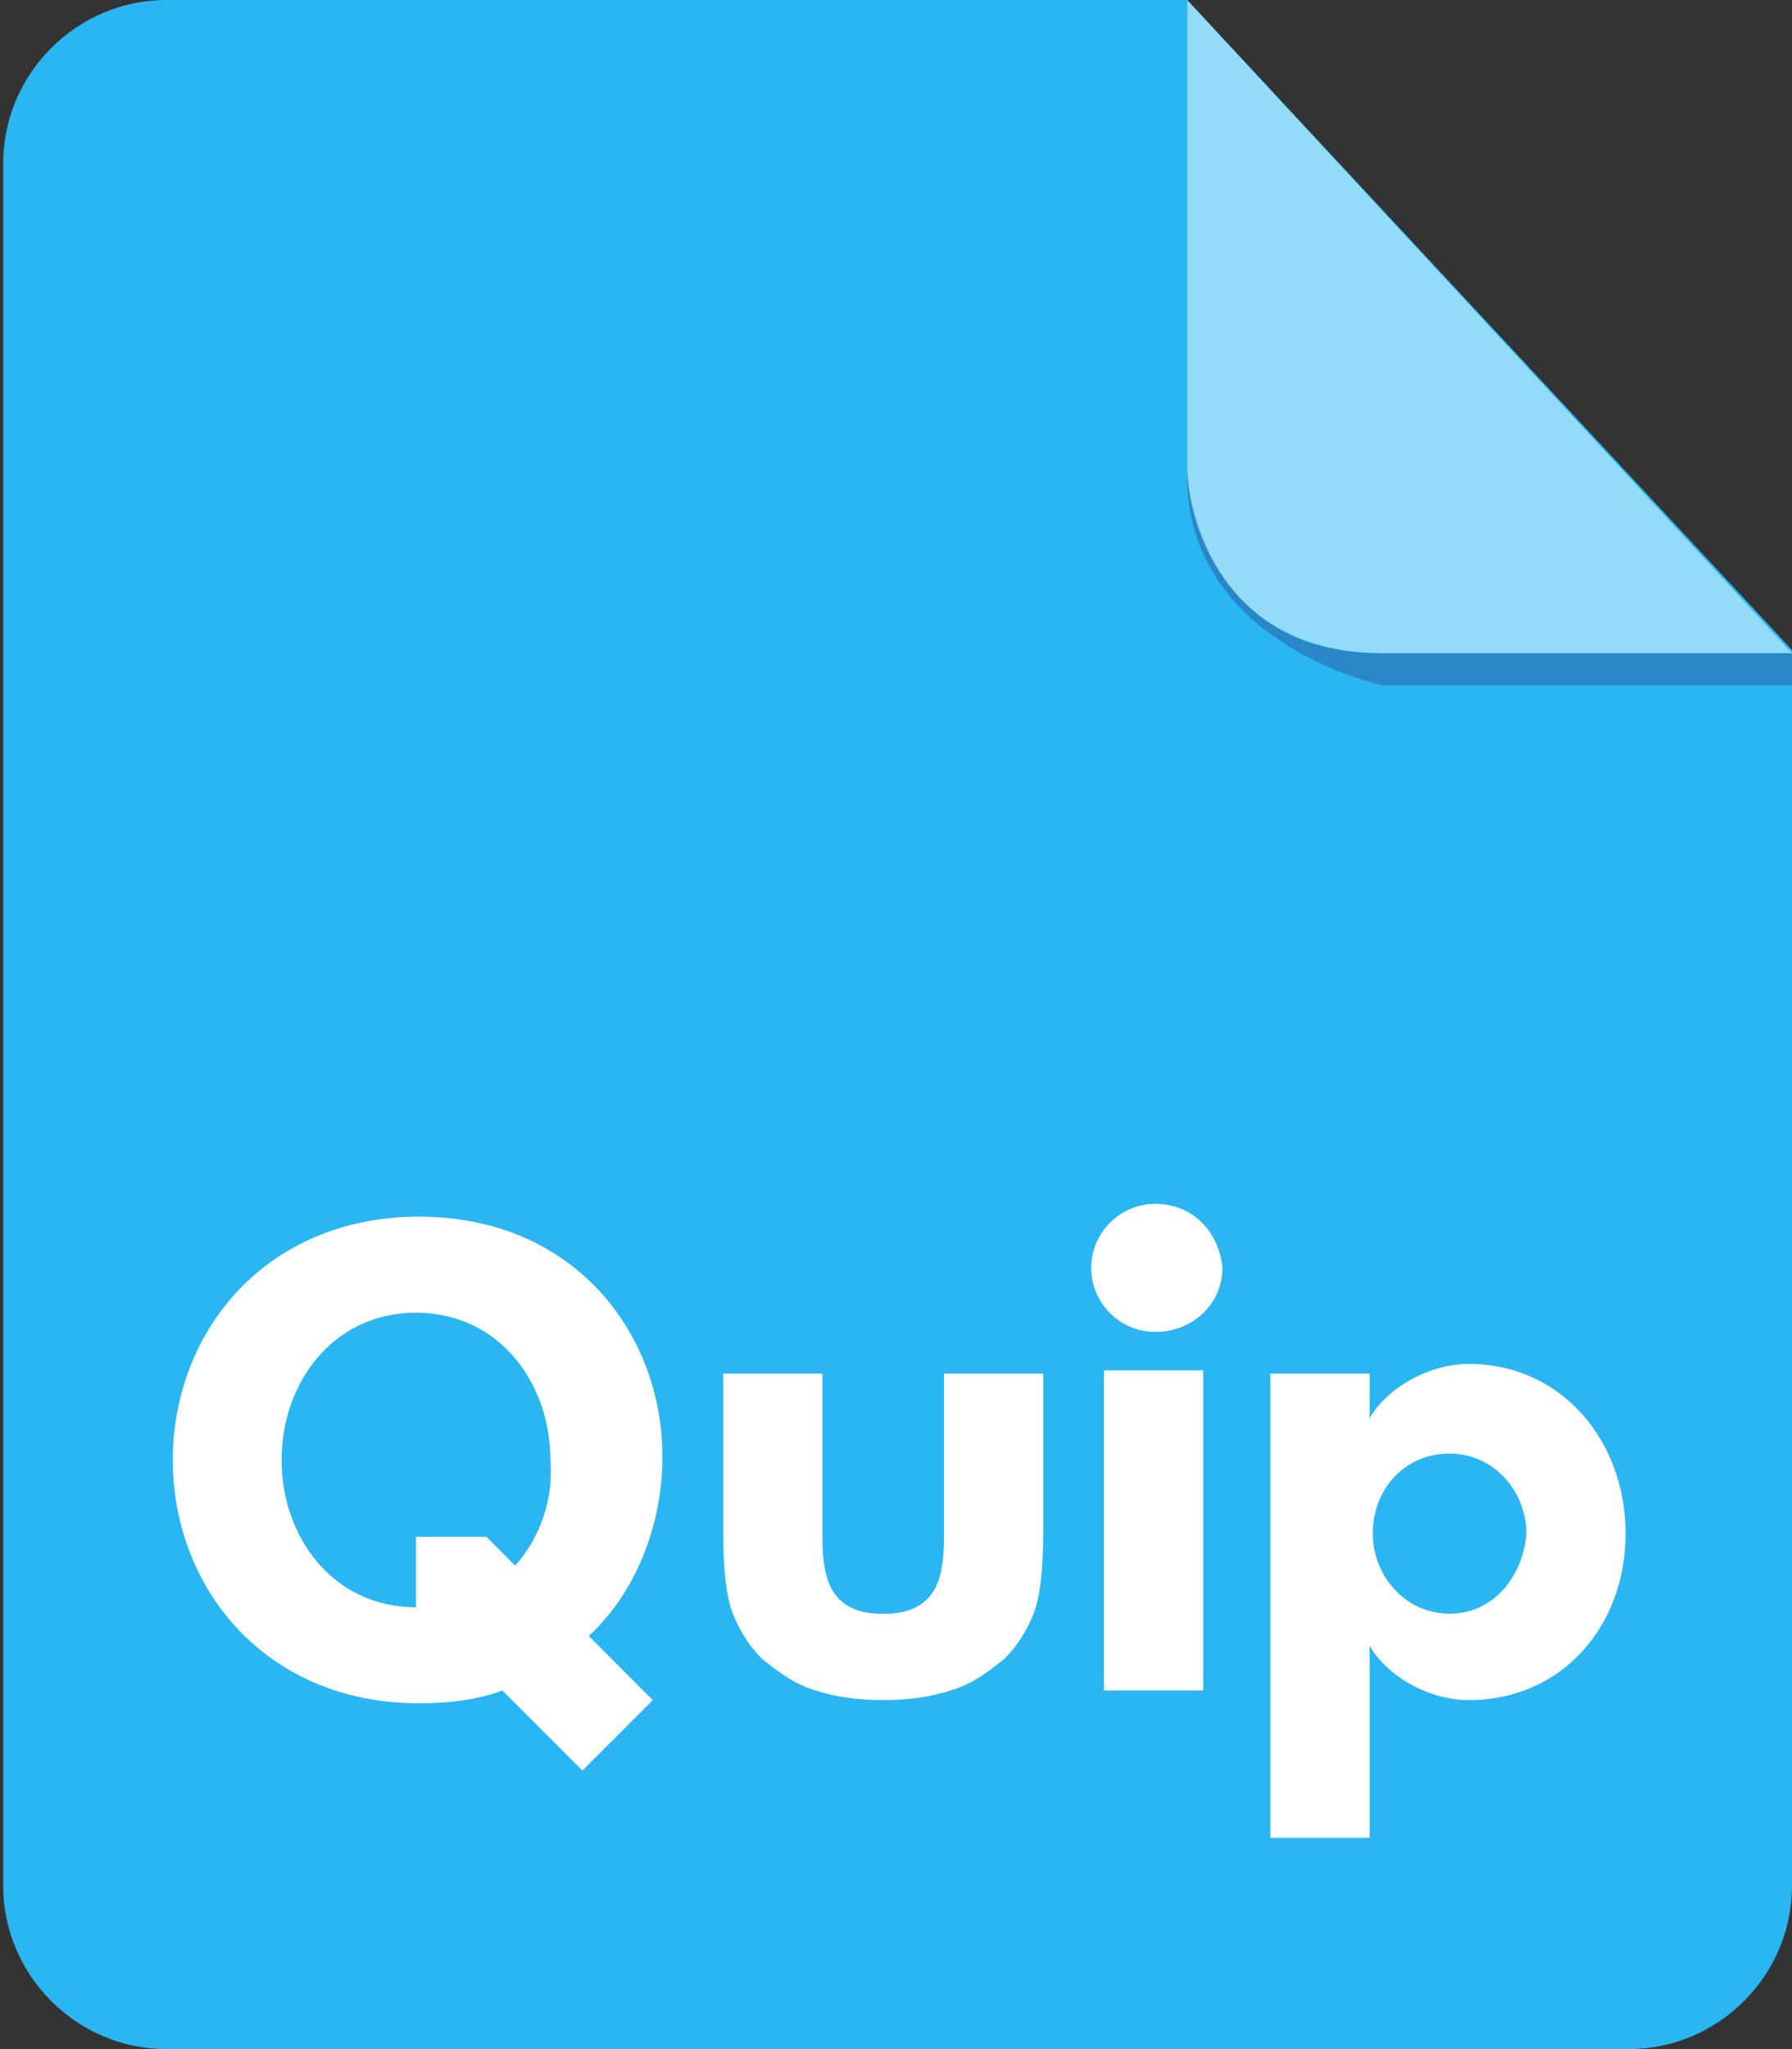 <svg xmlns="http://www.w3.org/2000/svg" width="56" height="64" viewBox="0 0 56 64"><rect x="0" y="0" width="56" height="64" fill="#333333" stroke="none"/><path fill="#29B6F2" d="m5.2 0c-2.8 0-5.1 2.3-5.1 5.1v53.8c0 2.8 2.3 5.1 5.1 5.1h45.7c2.8 0 5.1-2.3 5.1-5.1v-38.6l-18.9-20.3h-31.9z"/><path fill="#2987C8" d="m56 20.4v1h-12.8s-6.3-1.3-6.1-6.8c0 0 0.2 5.8 6 5.8h12.9z"/><path fill="#fff" d="m37.1 0v14.6c0 1.6 1.1 5.8 6.1 5.8h12.8l-18.9-20.4z" enable-background="new" opacity=".5"/><g fill="#fff"><path d="m20.7 45.5c0-3.9-2.8-7.5-7.6-7.5s-7.7 3.6-7.7 7.6 2.9 7.6 7.7 7.6c0.9 0 1.8-0.1 2.6-0.4l2.5 2.5 2.2-2.2-2-2c1.5-1.4 2.3-3.5 2.3-5.6z m-4.6 3.4l-0.9-0.9h-2.2v2.2c-2.6 0-4.2-2.2-4.2-4.6 0-2.4 1.6-4.6 4.2-4.6s4.2 2.2 4.2 4.6c0.1 1.2-0.3 2.4-1.1 3.3z m11.4 1.5c-0.6 0-1.1-0.2-1.4-0.6-0.3-0.4-0.4-1-0.4-1.8v-5.1h-3.1v5c0 1.1 0.1 2 0.3 2.5 0.2 0.5 0.5 1 0.9 1.4 0.5 0.4 1 0.8 1.7 1 0.6 0.2 1.3 0.3 2.1 0.3s1.5-0.1 2.1-0.3c0.7-0.2 1.2-0.6 1.7-1 0.4-0.4 0.7-0.9 0.9-1.4s0.3-1.4 0.3-2.5v-5h-3.1v5.1c0 0.8-0.1 1.4-0.4 1.8-0.3 0.4-0.8 0.6-1.4 0.6h-0.2z m7-7.6h3.1v10h-3.1z m11.4-0.2c-1.3 0-2.6 0.8-3.1 1.7v-1.4h-3.1v14.5h3.1v-6c0.5 0.9 1.8 1.7 3.1 1.7 2.9 0 4.9-2.3 4.9-5.2 0-2.9-2-5.3-4.9-5.3z m-0.6 7.8c-1.4 0-2.4-1.2-2.4-2.5 0-1.4 1-2.5 2.4-2.5s2.4 1.2 2.4 2.5c-0.1 1.3-1 2.5-2.4 2.5z m-9.2-12.8c-1.1 0-2 0.9-2 2s0.9 2 2 2c1.2 0 2.1-0.9 2.1-2-0.1-1.1-0.9-2-2.1-2z"/></g></svg>